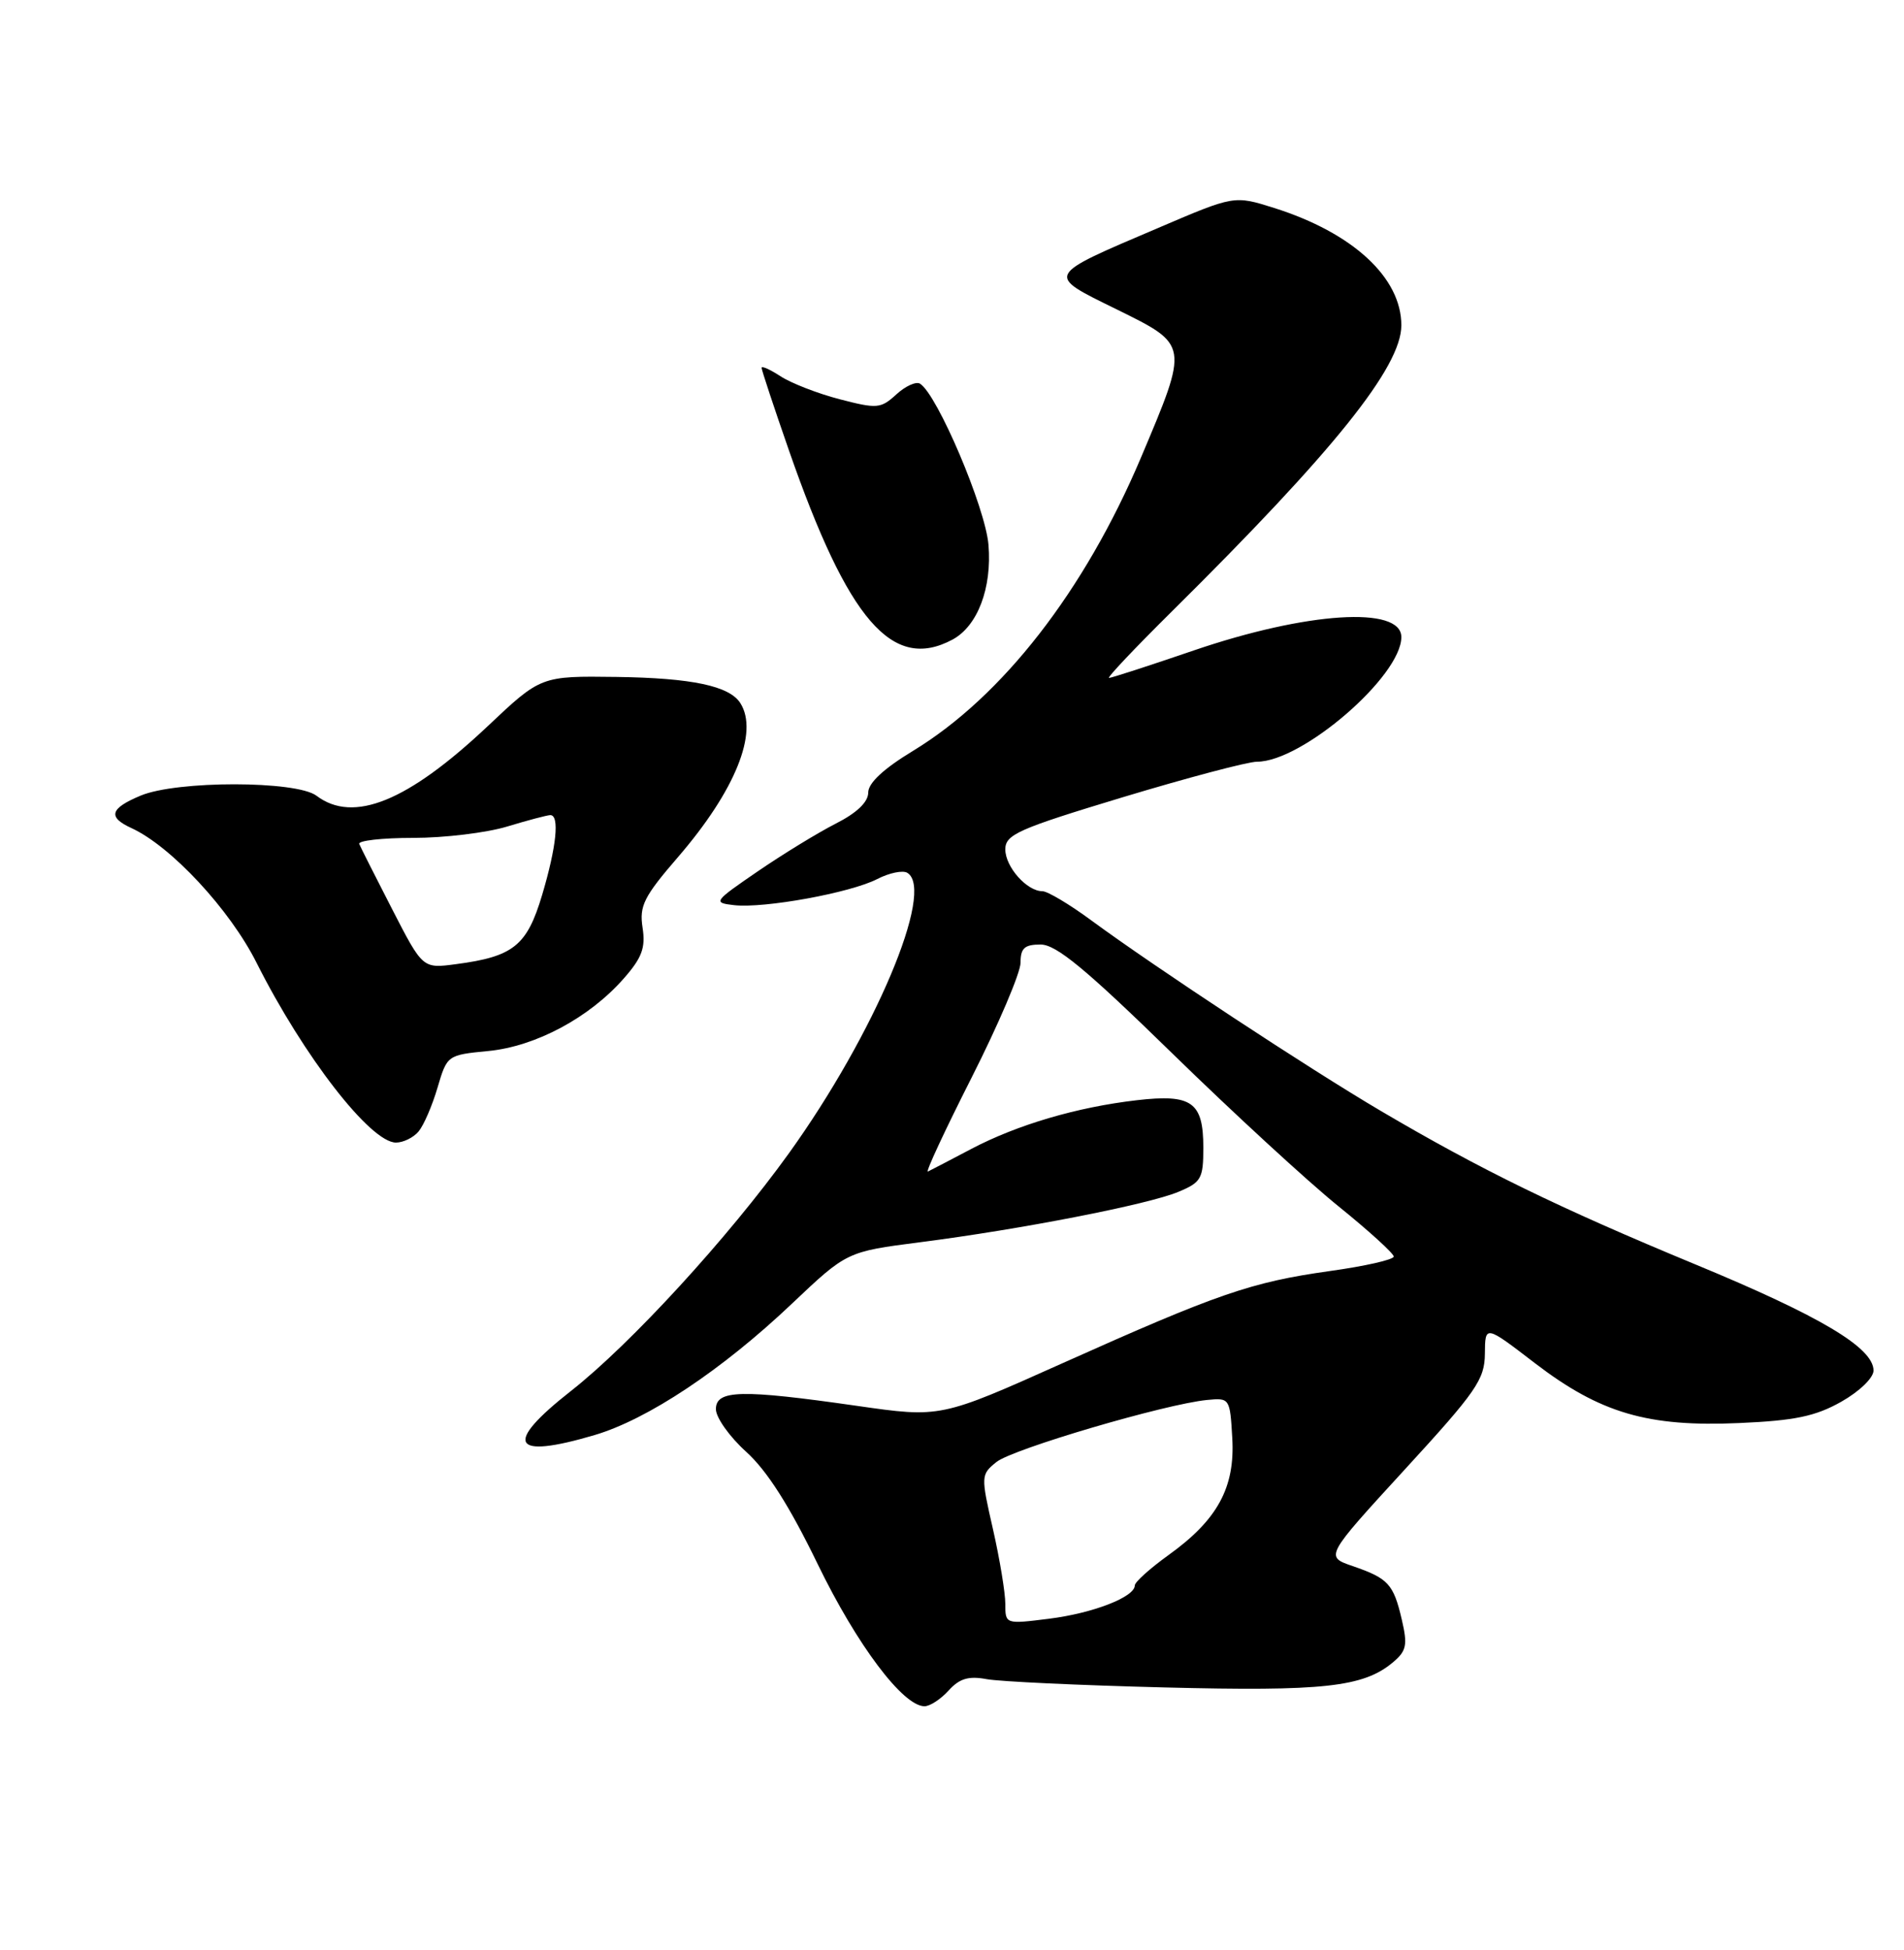 <?xml version="1.0" encoding="UTF-8" standalone="no"?>
<!DOCTYPE svg PUBLIC "-//W3C//DTD SVG 1.1//EN" "http://www.w3.org/Graphics/SVG/1.1/DTD/svg11.dtd" >
<svg xmlns="http://www.w3.org/2000/svg" xmlns:xlink="http://www.w3.org/1999/xlink" version="1.1" viewBox="0 0 250 256">
 <g >
 <path fill="currentColor"
d=" M 124.56 221.93 C 125.98 220.36 127.18 220.00 129.53 220.44 C 131.23 220.76 141.73 221.25 152.87 221.53 C 173.75 222.06 179.01 221.49 182.89 218.24 C 184.68 216.74 184.84 215.97 184.06 212.63 C 182.97 207.95 182.29 207.21 177.61 205.60 C 173.97 204.35 173.97 204.35 184.45 192.92 C 193.85 182.68 194.94 181.11 194.97 177.72 C 195.00 173.94 195.00 173.94 201.54 178.96 C 210.11 185.52 216.36 187.36 228.39 186.82 C 235.65 186.50 238.36 185.94 241.75 184.03 C 244.14 182.68 246.00 180.89 246.00 179.93 C 246.00 176.94 239.04 172.79 222.57 165.98 C 204.68 158.57 194.44 153.58 181.33 145.86 C 171.87 140.29 151.81 127.09 143.29 120.83 C 140.43 118.72 137.54 117.00 136.87 117.00 C 134.83 117.00 132.00 113.81 132.00 111.51 C 132.00 109.56 133.67 108.82 147.43 104.66 C 155.92 102.10 163.84 100.00 165.05 100.00 C 170.99 100.00 184.00 88.77 184.00 83.64 C 184.00 79.52 171.60 80.32 156.75 85.39 C 150.94 87.38 145.93 89.00 145.62 89.00 C 145.30 89.00 149.03 85.06 153.89 80.25 C 175.16 59.19 184.00 48.17 184.00 42.71 C 184.00 36.44 177.62 30.56 167.29 27.30 C 162.06 25.65 162.06 25.65 152.13 29.90 C 137.11 36.31 137.27 36.01 146.59 40.60 C 156.15 45.31 156.12 45.14 149.80 60.10 C 142.40 77.57 131.62 91.44 119.89 98.57 C 116.01 100.92 114.00 102.80 114.00 104.05 C 114.00 105.29 112.51 106.72 109.75 108.12 C 107.41 109.31 102.80 112.13 99.50 114.39 C 93.69 118.37 93.59 118.51 96.38 118.83 C 100.34 119.28 111.69 117.21 115.19 115.40 C 116.77 114.59 118.55 114.22 119.14 114.59 C 122.82 116.86 114.82 135.78 103.59 151.40 C 95.61 162.49 82.83 176.43 74.98 182.60 C 66.05 189.61 67.13 191.63 78.07 188.40 C 85.05 186.34 94.82 179.84 103.96 171.17 C 111.19 164.32 111.19 164.32 120.84 163.08 C 134.09 161.38 150.76 158.13 154.72 156.47 C 157.73 155.22 158.00 154.73 158.00 150.67 C 158.00 144.67 156.49 143.60 149.26 144.44 C 141.40 145.35 133.57 147.66 127.54 150.83 C 124.77 152.29 122.20 153.63 121.84 153.80 C 121.47 153.97 124.06 148.41 127.59 141.44 C 131.11 134.48 134.00 127.70 134.00 126.39 C 134.00 124.47 134.52 124.00 136.64 124.00 C 138.68 124.00 142.57 127.21 153.89 138.26 C 161.92 146.10 171.76 155.15 175.75 158.37 C 179.74 161.59 183.00 164.56 183.00 164.96 C 183.00 165.37 179.21 166.23 174.58 166.87 C 164.28 168.32 159.90 169.83 139.50 178.97 C 123.50 186.14 123.50 186.14 112.50 184.56 C 97.29 182.38 94.00 182.46 94.00 185.00 C 94.00 186.10 95.79 188.62 97.98 190.60 C 100.72 193.08 103.65 197.68 107.37 205.35 C 112.52 215.96 118.57 224.00 121.39 224.00 C 122.11 224.00 123.53 223.07 124.56 221.93 Z  M 54.97 148.53 C 55.64 147.72 56.76 145.14 57.45 142.78 C 58.70 138.53 58.75 138.50 64.11 137.98 C 70.33 137.38 77.39 133.60 81.90 128.46 C 84.30 125.73 84.78 124.42 84.37 121.78 C 83.93 118.93 84.53 117.72 89.04 112.50 C 96.53 103.82 99.64 96.13 97.21 92.31 C 95.78 90.05 90.85 89.01 80.96 88.87 C 71.02 88.74 71.02 88.74 64.02 95.35 C 53.55 105.22 46.40 108.13 41.56 104.47 C 38.92 102.47 23.22 102.46 18.47 104.45 C 14.44 106.13 14.11 107.27 17.25 108.71 C 22.44 111.08 30.18 119.40 33.69 126.40 C 39.86 138.67 48.65 150.00 51.99 150.00 C 52.96 150.00 54.30 149.34 54.97 148.53 Z  M 125.06 83.97 C 128.36 82.20 130.26 77.20 129.79 71.53 C 129.39 66.65 123.07 51.78 120.80 50.37 C 120.28 50.05 118.87 50.69 117.68 51.79 C 115.64 53.65 115.16 53.69 110.24 52.41 C 107.35 51.66 103.87 50.30 102.49 49.40 C 101.12 48.51 100.00 48.00 100.00 48.29 C 100.00 48.57 101.61 53.44 103.58 59.10 C 111.37 81.48 117.17 88.19 125.06 83.97 Z  M 132.00 210.56 C 132.00 209.10 131.27 204.68 130.38 200.76 C 128.78 193.75 128.79 193.59 130.83 191.94 C 132.94 190.23 153.02 184.32 158.50 183.79 C 161.46 183.50 161.50 183.57 161.80 188.79 C 162.18 195.29 159.86 199.54 153.42 204.16 C 150.99 205.91 149.00 207.70 149.00 208.14 C 149.00 209.66 143.50 211.79 137.75 212.51 C 132.01 213.23 132.00 213.23 132.00 210.56 Z  M 51.50 119.38 C 49.30 115.10 47.35 111.24 47.17 110.80 C 46.98 110.36 50.17 110.00 54.26 110.00 C 58.34 110.00 63.89 109.33 66.59 108.51 C 69.29 107.69 71.84 107.02 72.25 107.01 C 73.50 106.99 73.07 111.16 71.18 117.50 C 69.19 124.16 67.42 125.59 59.85 126.58 C 55.50 127.16 55.50 127.16 51.50 119.38 Z "/>
</g>
</svg>